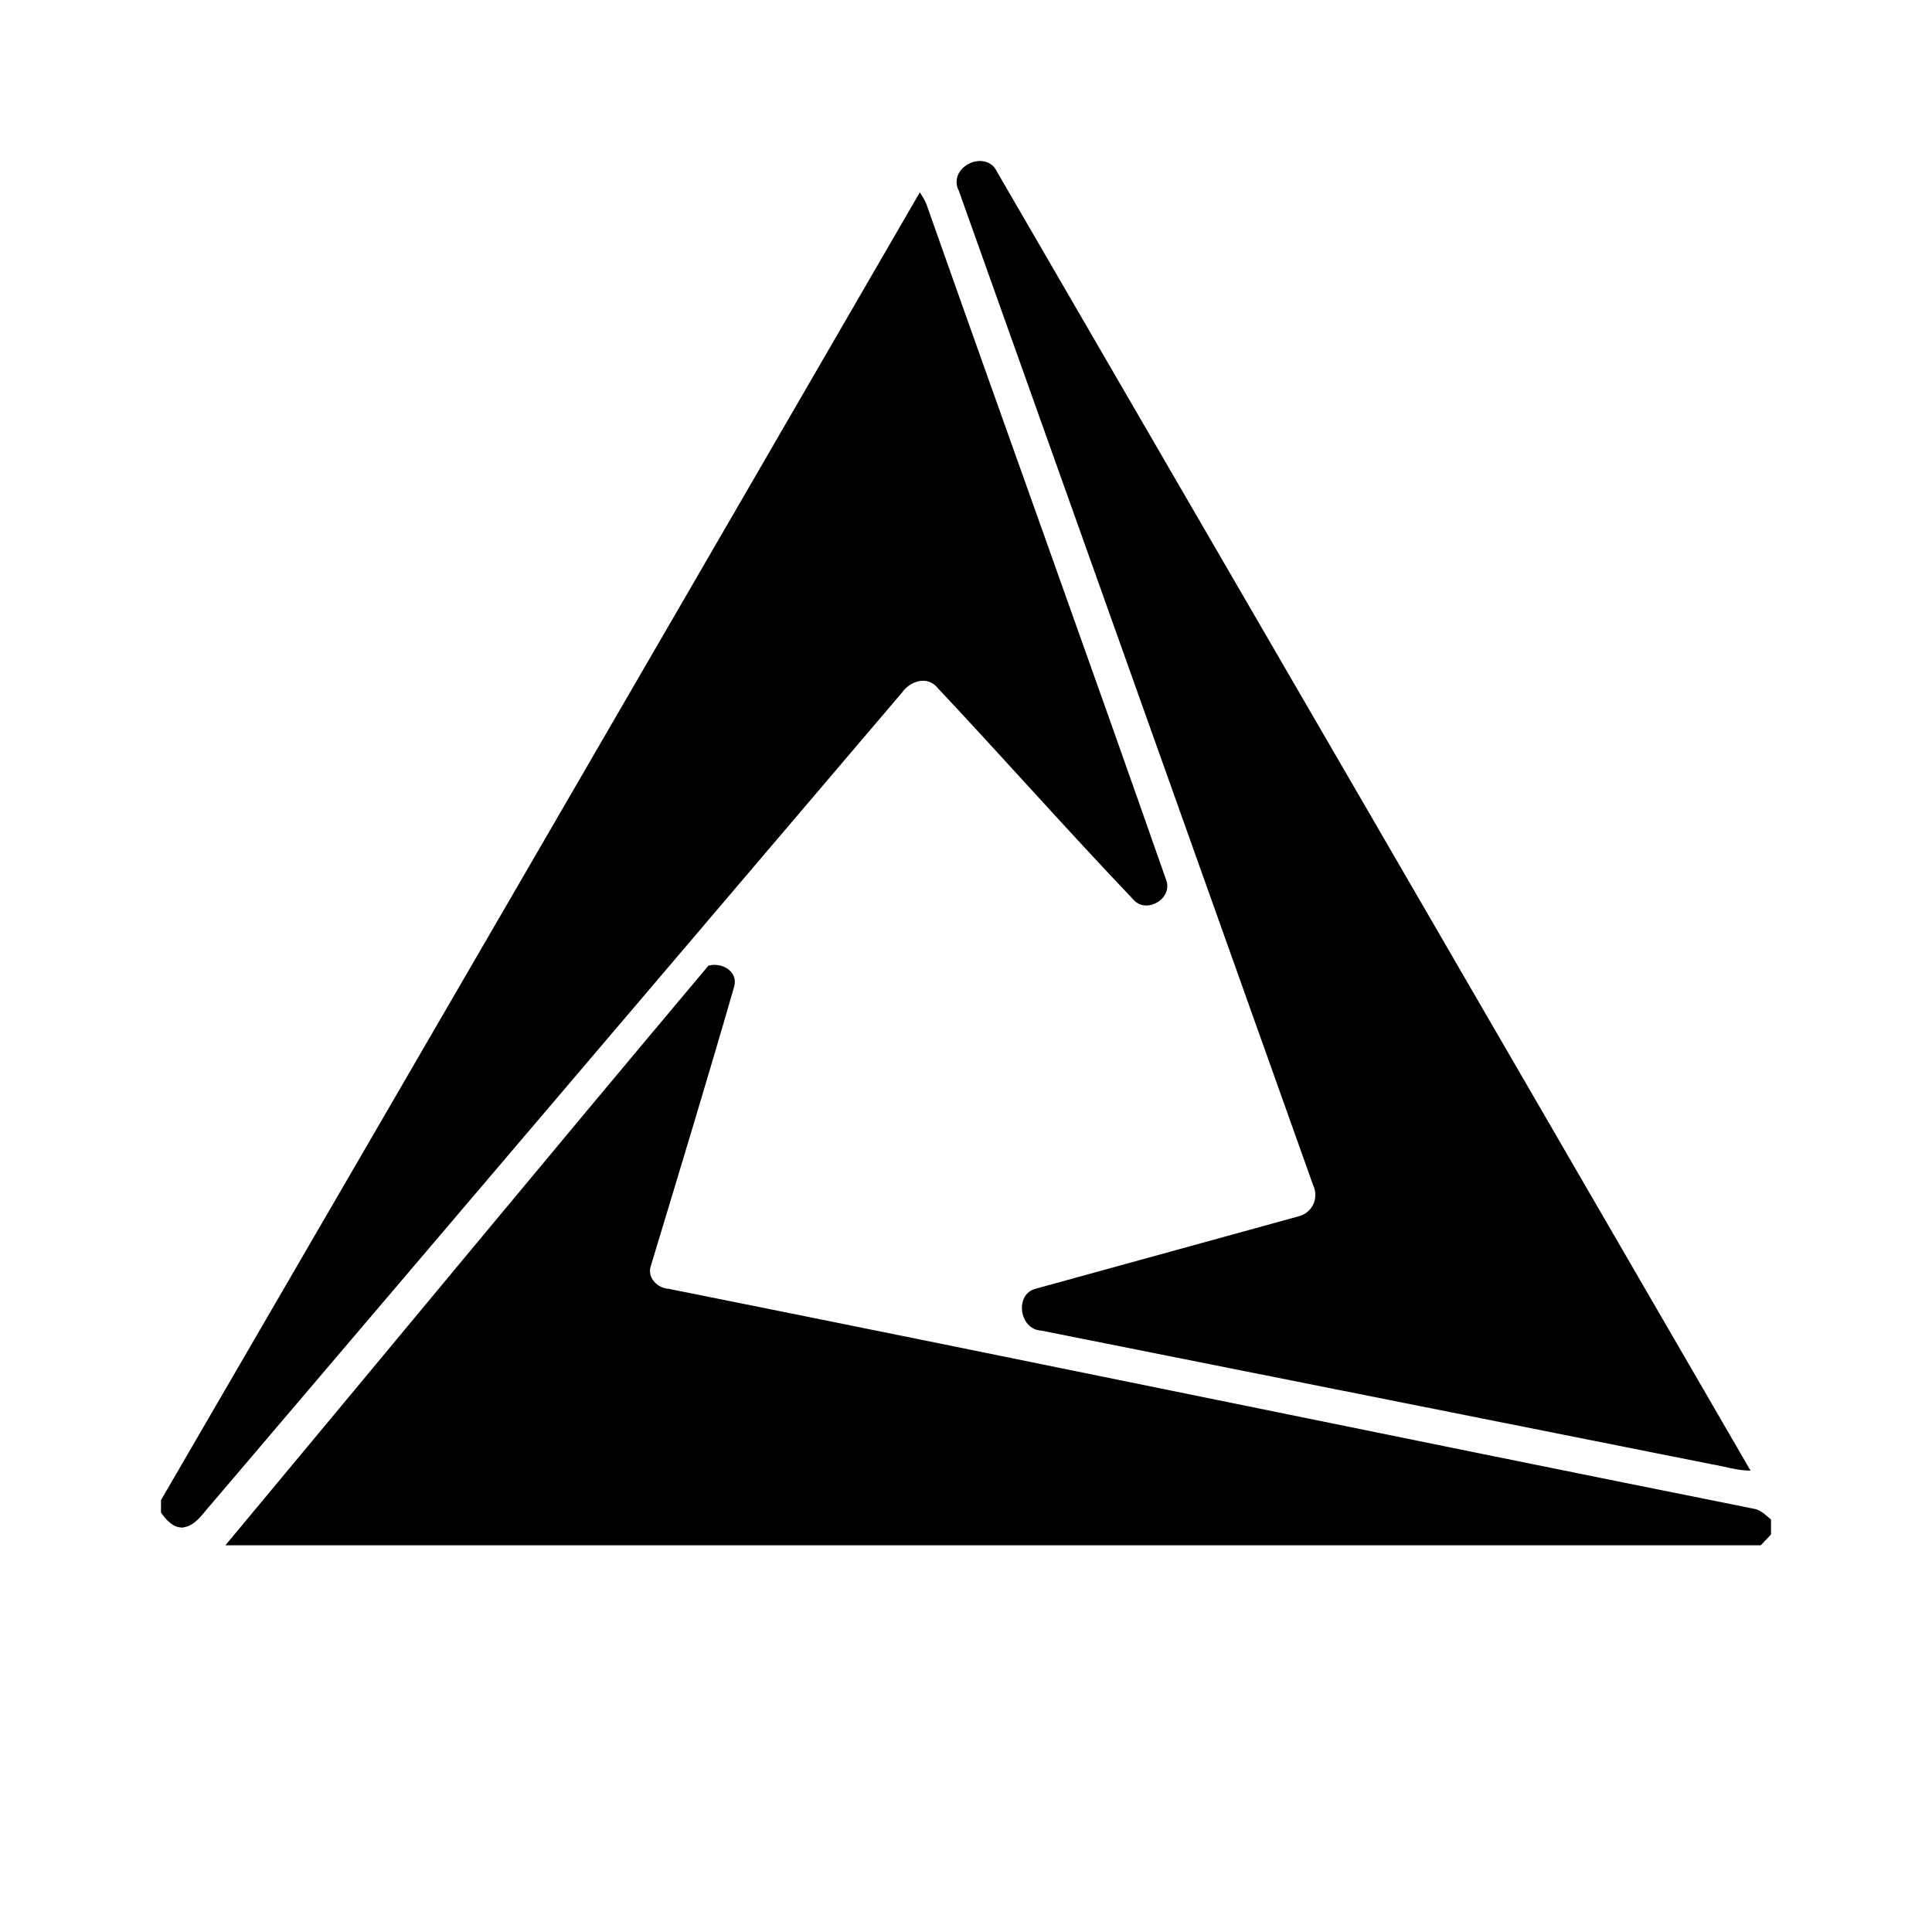 <svg width="24" height="24" viewBox="0 0 24 24" fill="none" xmlns="http://www.w3.org/2000/svg">
<path d="M11.906 2.362V2.356L16.314 14.728C16.349 14.802 16.348 14.887 16.314 14.961C16.279 15.034 16.213 15.089 16.134 15.109L12.866 16.009C12.6 16.075 12.66 16.515 12.934 16.529L21.26 18.189C21.42 18.215 21.58 18.269 21.746 18.269C18.628 12.89 15.508 7.512 12.386 2.135C12.254 1.849 11.774 2.062 11.906 2.362ZM11.426 2.39C8.289 7.808 5.146 13.222 2 18.635V18.79C2.066 18.882 2.146 18.976 2.266 18.976C2.434 18.956 2.52 18.796 2.62 18.69L11.206 8.602C11.294 8.475 11.486 8.396 11.62 8.516C12.447 9.396 13.247 10.302 14.086 11.182C14.246 11.355 14.574 11.162 14.486 10.93C13.506 8.13 12.494 5.33 11.506 2.53C11.484 2.481 11.457 2.434 11.426 2.39ZM8.8 11.996C6.794 14.382 4.8 16.796 2.8 19.196H21.873L22 19.062V18.876C21.934 18.822 21.873 18.756 21.786 18.742C17.294 17.842 12.8 16.91 8.306 16.01C8.166 16.002 8.034 15.87 8.086 15.722C8.434 14.57 8.786 13.416 9.12 12.256C9.174 12.062 8.96 11.95 8.8 11.996Z" fill="black"/>
</svg>
